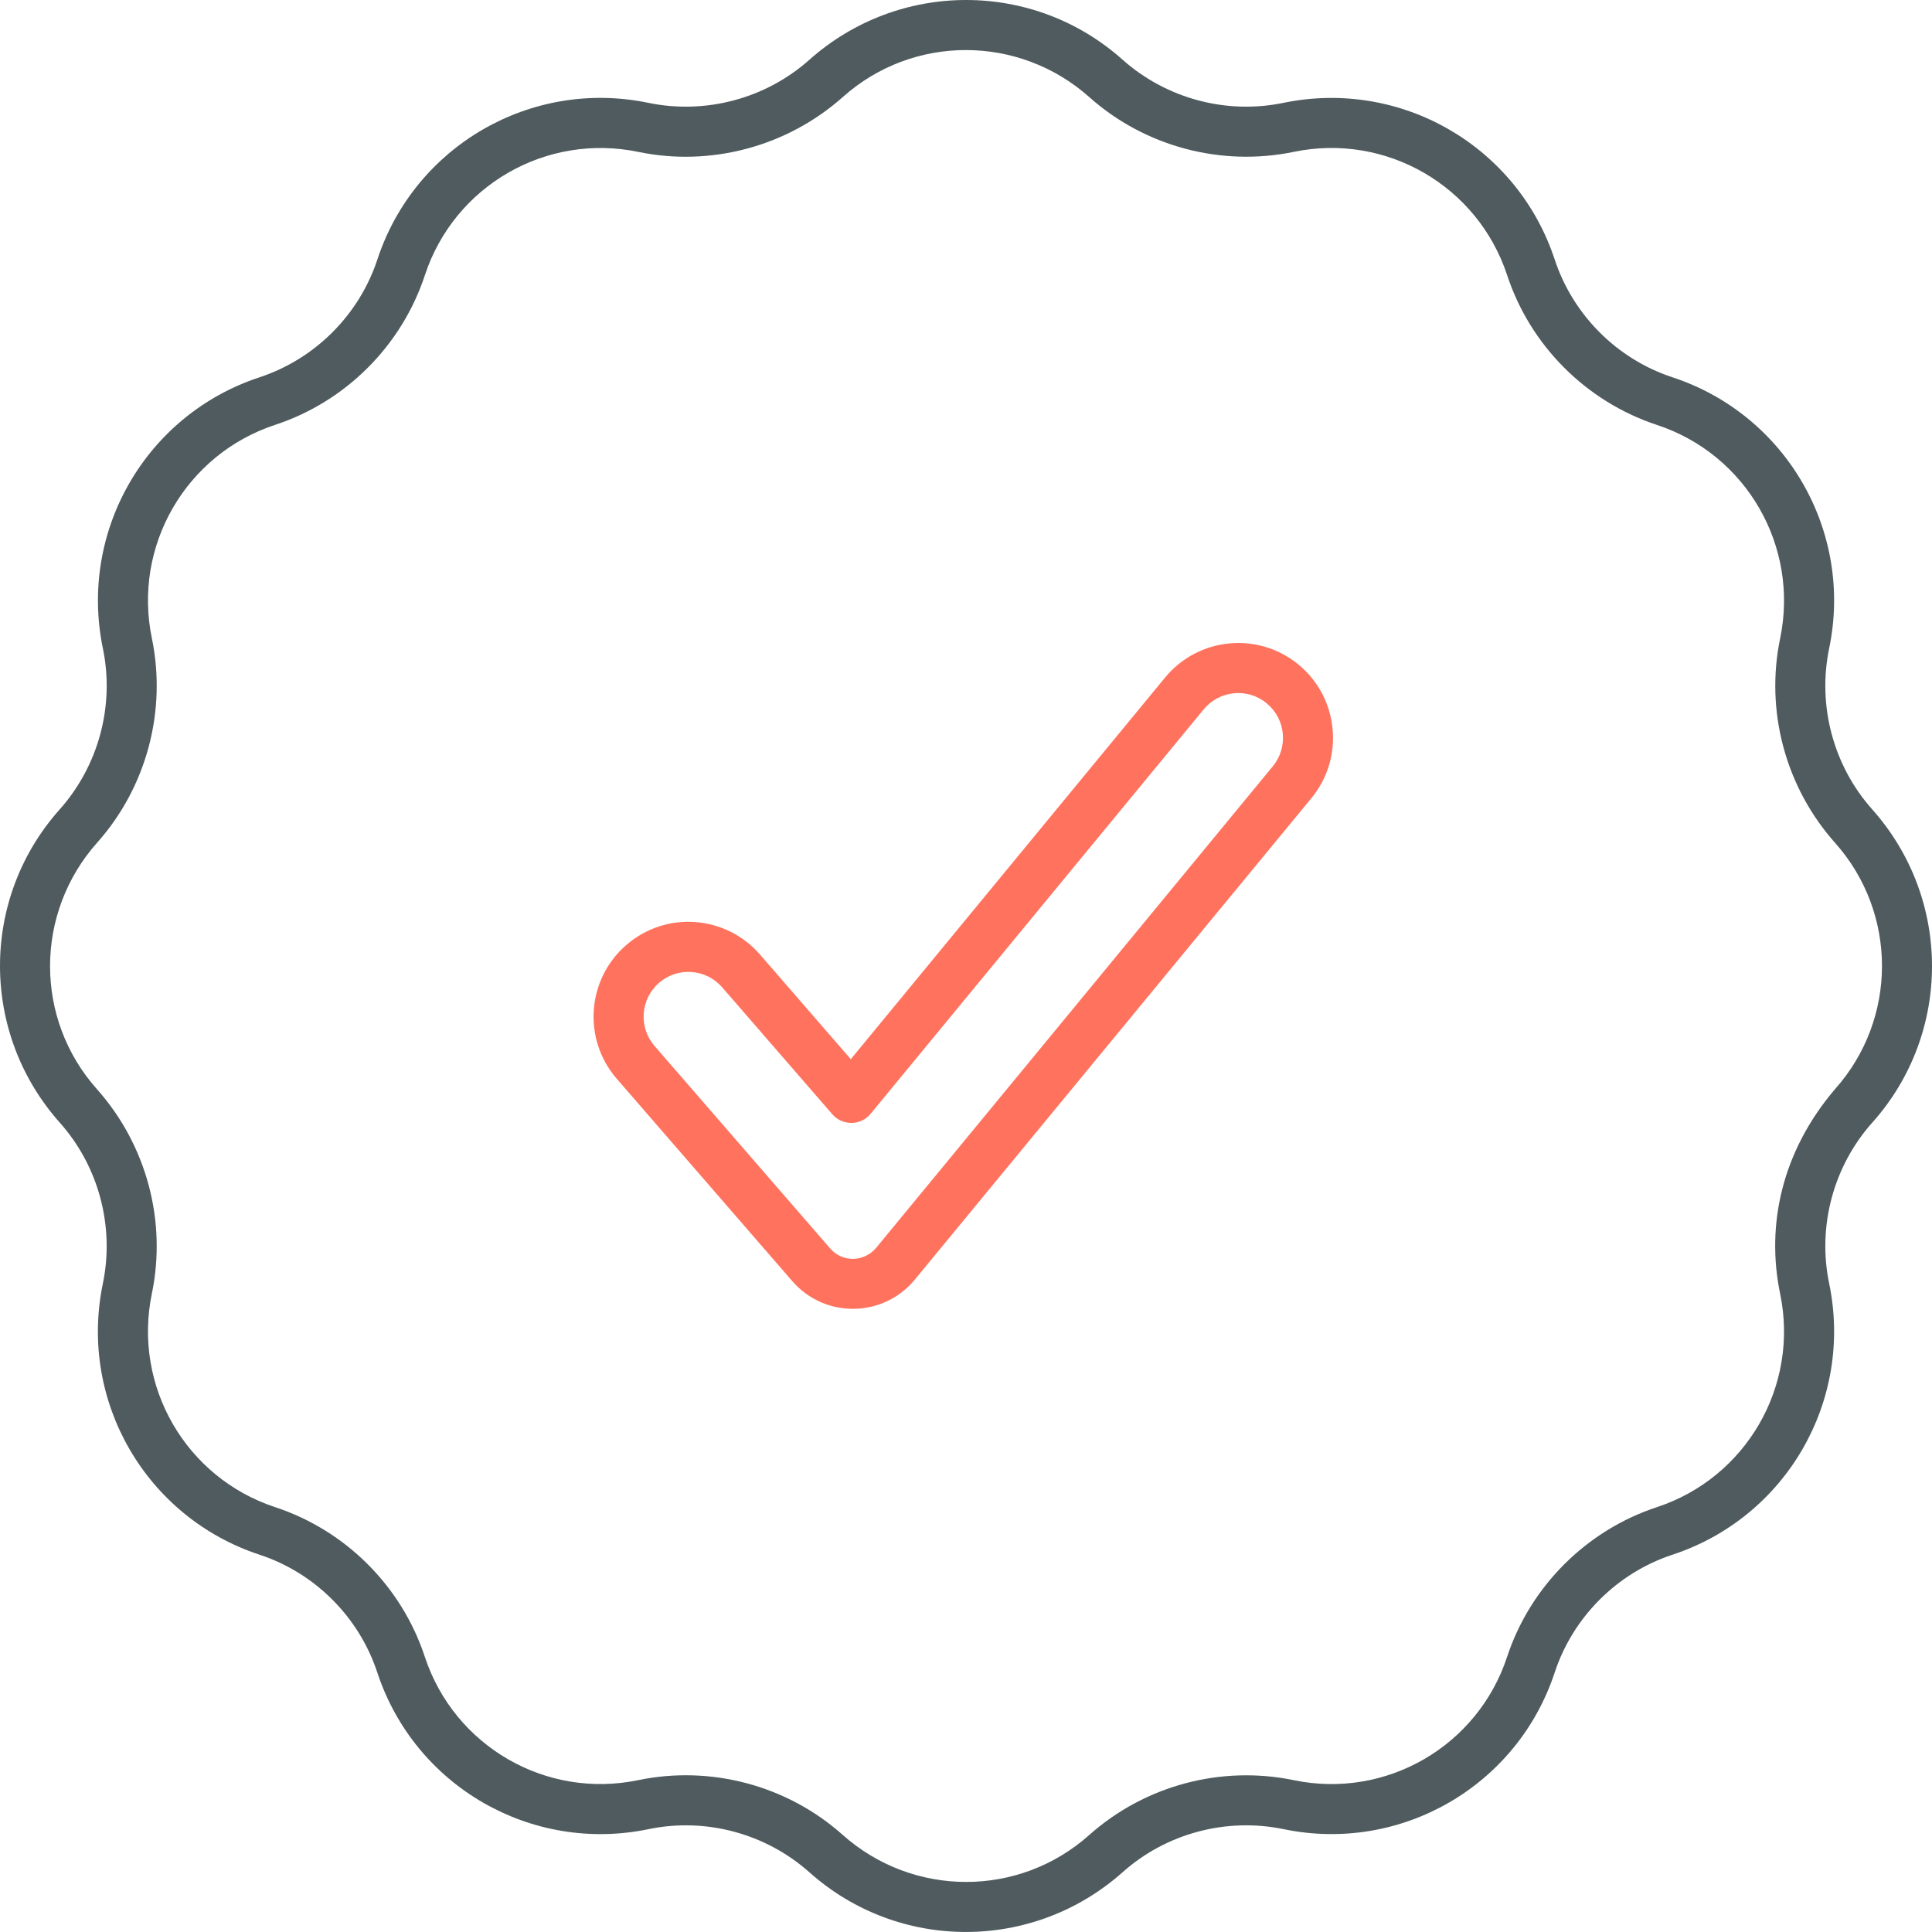 <svg xmlns="http://www.w3.org/2000/svg" width="30" height="30" viewBox="0 0 30 30" fill="none">
  <path d="M28.403 10.068C28.781 8.25 27.735 6.44 25.971 5.859C25.109 5.576 24.425 4.891 24.141 4.029C23.56 2.265 21.751 1.221 19.929 1.597C19.043 1.781 18.11 1.532 17.428 0.924C16.044 -0.309 13.956 -0.309 12.566 0.93C11.89 1.531 10.958 1.781 10.068 1.597C8.25 1.219 6.44 2.265 5.86 4.029C5.576 4.891 4.891 5.575 4.029 5.859C2.265 6.44 1.22 8.249 1.598 10.071C1.781 10.958 1.532 11.89 0.924 12.572C-0.309 13.956 -0.309 16.044 0.93 17.434C1.532 18.11 1.781 19.043 1.597 19.932C1.219 21.75 2.265 23.56 4.029 24.141C4.891 24.424 5.575 25.109 5.859 25.971C6.44 27.735 8.25 28.781 10.071 28.403C10.957 28.219 11.89 28.468 12.572 29.076C13.956 30.308 16.043 30.309 17.434 29.07C18.11 28.468 19.043 28.219 19.932 28.403C21.75 28.78 23.56 27.735 24.141 25.971C24.425 25.109 25.109 24.425 25.971 24.141C27.735 23.56 28.781 21.751 28.403 19.929C28.219 19.043 28.468 18.11 29.072 17.432L29.077 17.427C30.309 16.043 30.309 13.956 29.07 12.566C28.468 11.89 28.219 10.957 28.403 10.068ZM28.495 16.911C27.67 17.878 27.42 19.02 27.642 20.09C27.939 21.521 27.116 22.946 25.728 23.403C24.633 23.764 23.763 24.633 23.402 25.728C22.945 27.116 21.522 27.941 20.087 27.642C18.96 27.409 17.776 27.725 16.911 28.496C15.822 29.466 14.178 29.466 13.083 28.49C12.222 27.723 11.036 27.408 9.91 27.642C8.478 27.94 7.055 27.116 6.597 25.728C6.237 24.632 5.367 23.763 4.272 23.403C2.884 22.945 2.061 21.521 2.358 20.087C2.592 18.961 2.275 17.776 1.504 16.911C0.534 15.822 0.534 14.179 1.51 13.083C2.275 12.224 2.592 11.039 2.358 9.91C2.061 8.479 2.884 7.055 4.272 6.597C5.368 6.237 6.237 5.368 6.598 4.272C7.055 2.884 8.479 2.061 9.913 2.359C11.039 2.592 12.224 2.275 13.089 1.505C14.178 0.534 15.822 0.534 16.917 1.51C17.776 2.275 18.961 2.592 20.09 2.358C21.521 2.061 22.945 2.884 23.403 4.273C23.763 5.368 24.633 6.237 25.728 6.598C27.116 7.055 27.939 8.479 27.642 9.914C27.408 11.039 27.725 12.224 28.496 13.089C29.466 14.178 29.466 15.822 28.495 16.911Z" fill="#4F5B5E"/>
  <path d="M18.091 10.521L13.211 16.447L11.801 14.822C11.274 14.214 10.347 14.135 9.725 14.674C9.11 15.207 9.044 16.137 9.577 16.751L12.303 19.894C12.303 19.894 12.303 19.894 12.303 19.894C12.809 20.477 13.716 20.464 14.206 19.869L20.364 12.393C20.88 11.766 20.79 10.837 20.164 10.32C19.536 9.803 18.609 9.893 18.091 10.521ZM19.669 10.921C19.965 11.164 20.008 11.603 19.764 11.899L13.606 19.375C13.434 19.585 13.095 19.621 12.89 19.385L10.164 16.242C9.913 15.953 9.943 15.514 10.234 15.261C10.523 15.011 10.961 15.04 11.214 15.331L12.925 17.303C13 17.39 13.106 17.436 13.223 17.437C13.338 17.436 13.446 17.384 13.518 17.296L18.691 11.015C18.932 10.722 19.369 10.673 19.669 10.921Z" fill="#FF725E"/>
</svg>